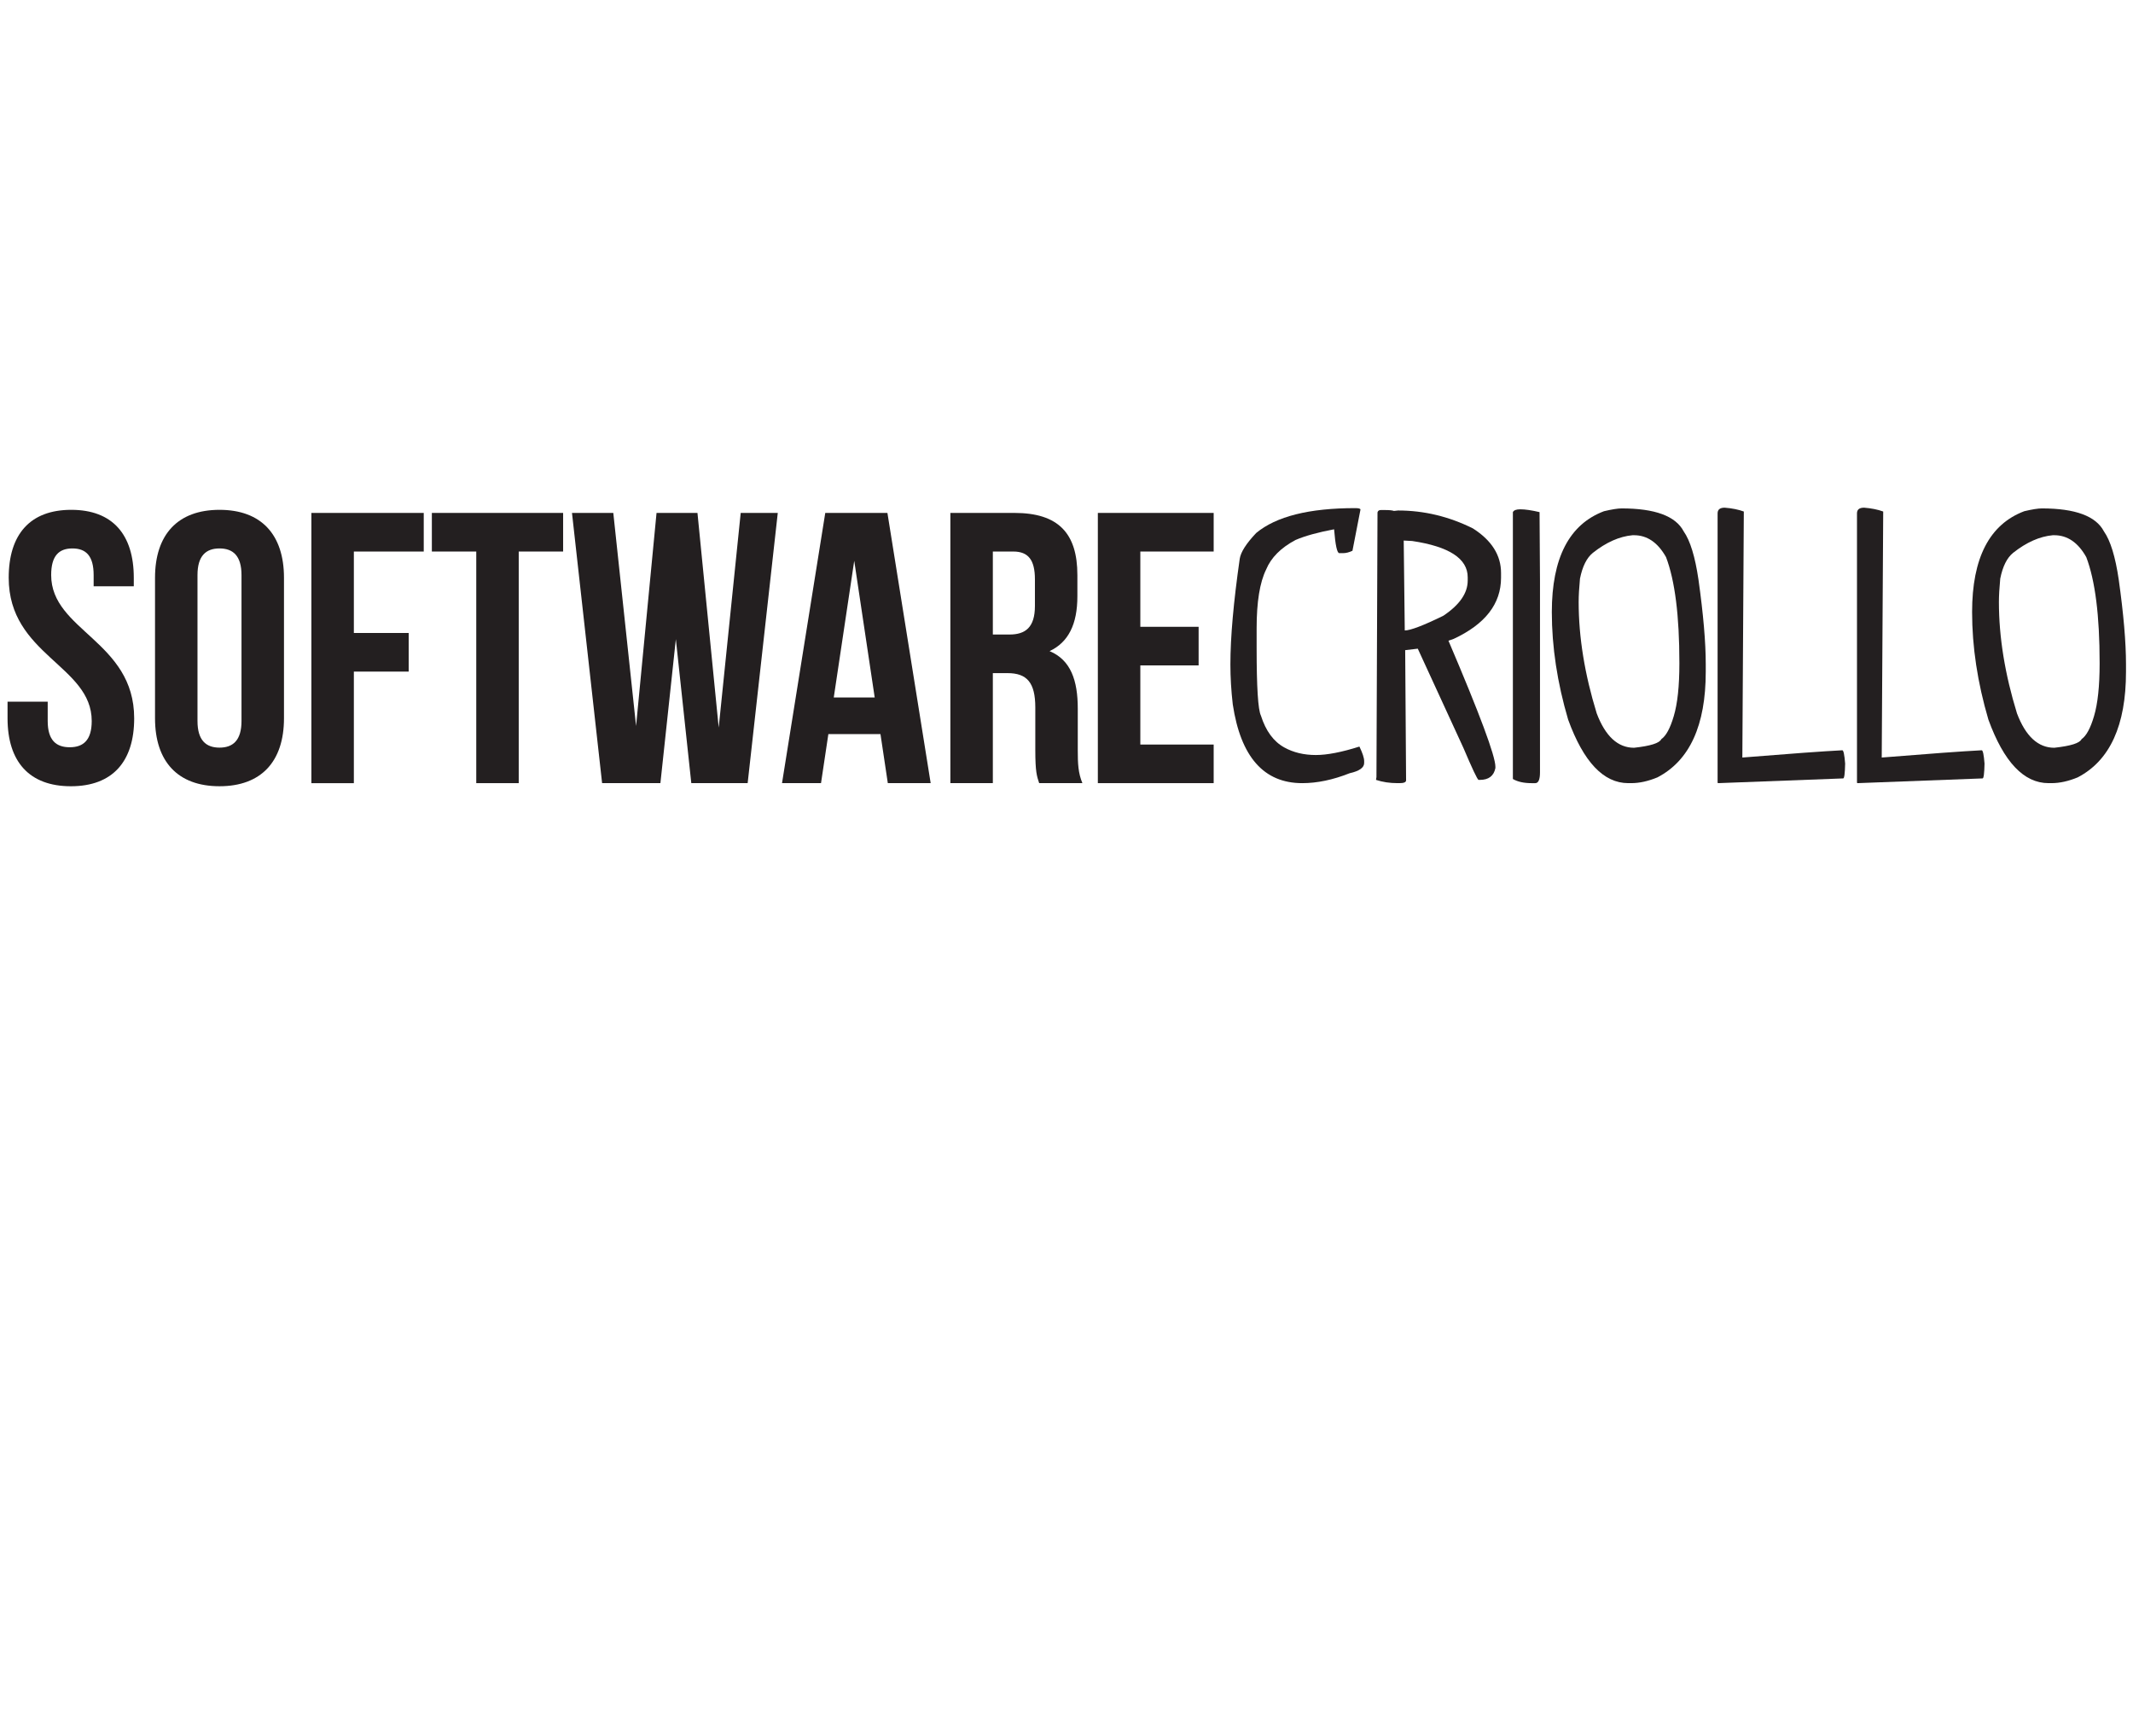 <?xml version="1.0" encoding="utf-8"?>
<!-- Generator: Adobe Illustrator 15.0.0, SVG Export Plug-In . SVG Version: 6.00 Build 0)  -->
<!DOCTYPE svg PUBLIC "-//W3C//DTD SVG 1.1//EN" "http://www.w3.org/Graphics/SVG/1.1/DTD/svg11.dtd">
<svg version="1.1" id="Layer_1" xmlns="http://www.w3.org/2000/svg" xmlns:xlink="http://www.w3.org/1999/xlink" x="0px" y="0px"
	 width="283px" height="230.357px" viewBox="0 0 283 230.357" enable-background="new 0 0 283 230.357" xml:space="preserve">
<g>
	<path fill="#231F20" d="M9.452,67.653c5.482,0,8.299,3.278,8.299,9.016v1.127h-5.327v-1.485c0-2.562-1.025-3.535-2.817-3.535
		c-1.793,0-2.818,0.973-2.818,3.535c0,7.376,11.014,8.76,11.014,19.005c0,5.737-2.868,9.016-8.4,9.016
		c-5.533,0-8.401-3.278-8.401-9.016v-2.204h5.327v2.562c0,2.562,1.127,3.483,2.92,3.483c1.793,0,2.92-0.922,2.92-3.483
		c0-7.377-11.014-8.759-11.014-19.005C1.153,70.931,3.971,67.653,9.452,67.653z"/>
	<path fill="#231F20" d="M20.568,76.669c0-5.738,3.022-9.016,8.555-9.016c5.532,0,8.555,3.278,8.555,9.016v18.646
		c0,5.737-3.023,9.016-8.555,9.016c-5.533,0-8.555-3.278-8.555-9.016V76.669z M26.203,95.674c0,2.562,1.126,3.534,2.92,3.534
		c1.792,0,2.919-0.973,2.919-3.534V76.311c0-2.562-1.127-3.535-2.919-3.535c-1.793,0-2.92,0.973-2.92,3.535V95.674z"/>
	<path fill="#231F20" d="M46.949,83.995h7.274v5.122h-7.274v14.805h-5.635V68.063h14.907v5.123h-9.272V83.995z"/>
	<path fill="#231F20" d="M57.297,68.063h17.417v5.123h-5.891v30.735h-5.634V73.186h-5.891V68.063z"/>
	<path fill="#231F20" d="M89.67,84.814l-2.049,19.107h-7.735l-3.996-35.858h5.481l3.022,28.276l2.715-28.276h5.43l2.817,28.481
		l2.92-28.481h4.918l-3.996,35.858H91.72L89.67,84.814z"/>
	<path fill="#231F20" d="M123.479,103.921h-5.686l-0.974-6.505h-6.915l-0.974,6.505h-5.174l5.738-35.858h8.247L123.479,103.921z
		 M110.622,92.549h5.43l-2.715-18.134L110.622,92.549z"/>
	<path fill="#231F20" d="M137.874,103.921c-0.307-0.922-0.513-1.485-0.513-4.405V93.88c0-3.328-1.126-4.558-3.688-4.558h-1.946
		v14.599h-5.635V68.063h8.503c5.839,0,8.349,2.715,8.349,8.248v2.817c0,3.688-1.178,6.096-3.688,7.274
		c2.817,1.178,3.74,3.893,3.74,7.631v5.534c0,1.742,0.052,3.021,0.614,4.354H137.874z M131.727,73.186v11.013h2.202
		c2.1,0,3.381-0.922,3.381-3.791v-3.534c0-2.562-0.871-3.688-2.869-3.688H131.727z"/>
	<path fill="#231F20" d="M151.295,83.175h7.734v5.122h-7.734v10.502h9.731v5.122h-15.367V68.063h15.367v5.123h-9.731V83.175z"/>
	<path fill="#231F20" d="M179.814,67.426c0.46,0,0.688,0.066,0.688,0.197l-1.062,5.463c-0.445,0.21-0.858,0.314-1.237,0.314h-0.512
		c-0.288,0-0.518-1.054-0.688-3.164c-2.162,0.407-3.865,0.878-5.108,1.415c-1.954,1.036-3.258,2.346-3.912,3.931
		c-0.838,1.703-1.257,4.297-1.257,7.782v2.614c0,5.227,0.188,8.222,0.569,8.981c0.642,2.032,1.677,3.44,3.104,4.226
		c1.206,0.669,2.6,1.003,4.187,1.003c1.494,0,3.42-0.373,5.778-1.121c0.417,0.865,0.628,1.508,0.628,1.926v0.256
		c0,0.617-0.642,1.068-1.926,1.356c-2.214,0.878-4.311,1.316-6.288,1.316c-5.099,0-8.169-3.485-9.218-10.455
		c-0.209-1.809-0.315-3.577-0.315-5.306c0-3.59,0.413-8.26,1.239-14.013c0.131-0.878,0.856-2.018,2.181-3.419
		C169.312,68.526,173.695,67.426,179.814,67.426z"/>
	<path fill="#231F20" d="M183.196,67.681h0.608c0.551,0,0.931,0.04,1.141,0.118l0.55-0.059c3.432,0,6.741,0.793,9.925,2.378
		c2.489,1.585,3.734,3.557,3.734,5.916v0.629c0,3.459-2.098,6.165-6.29,8.117l-0.688,0.236c4.153,9.735,6.229,15.309,6.229,16.724
		v0.177c-0.208,1.049-0.896,1.572-2.063,1.572h-0.177c-0.171-0.091-0.839-1.506-2.004-4.245l-6.054-13.167l-1.671,0.196
		l0.119,17.275c0,0.249-0.289,0.373-0.865,0.373h-0.257c-1.047,0-2.003-0.144-2.868-0.433l0.059-0.373l0.139-35.12
		C182.815,67.786,182.96,67.681,183.196,67.681z M186.241,71.729l0.139,11.93c0.746,0,2.449-0.648,5.108-1.946
		c2.162-1.441,3.243-3,3.243-4.677v-0.433c0-2.477-2.457-4.081-7.369-4.814L186.241,71.729z"/>
	<path fill="#231F20" d="M201.708,67.583c0.642,0,1.494,0.125,2.556,0.374l0.058,9.119v25.411c0,0.957-0.208,1.435-0.628,1.435
		h-0.491c-1.022,0-1.848-0.183-2.478-0.551V67.957C200.844,67.708,201.17,67.583,201.708,67.583z"/>
	<path fill="#231F20" d="M215.15,67.465c4.429,0,7.175,1.016,8.236,3.046c0.864,1.232,1.518,3.367,1.963,6.407
		c0.643,4.573,0.965,8.313,0.965,11.222v1.002c0,7.115-2.136,11.786-6.408,14.012c-1.231,0.511-2.391,0.767-3.478,0.767h-0.394
		c-3.275,0-5.936-2.811-7.979-8.432c-1.442-4.898-2.163-9.655-2.163-14.267c0-7.18,2.307-11.641,6.918-13.384
		C213.861,67.59,214.642,67.465,215.15,67.465z M209.452,79.886c0,4.665,0.798,9.591,2.396,14.778
		c1.153,3.041,2.805,4.561,4.953,4.561c2.174-0.236,3.381-0.616,3.616-1.141c0.63-0.433,1.179-1.447,1.65-3.046
		c0.498-1.663,0.748-3.989,0.748-6.977v-0.118c0-6.236-0.59-10.907-1.769-14.012c-1.09-1.939-2.504-2.909-4.246-2.909h-0.197
		c-1.743,0.158-3.498,0.938-5.267,2.339c-0.812,0.655-1.382,1.795-1.709,3.42C209.511,78.012,209.452,79.047,209.452,79.886z"/>
	<path fill="#231F20" d="M228.83,67.367c0.982,0.079,1.827,0.249,2.535,0.511l-0.196,32.644c6.313-0.512,10.736-0.832,13.264-0.963
		c0.159,0,0.283,0.59,0.375,1.768c-0.027,1.311-0.112,1.966-0.257,1.966l-16.605,0.629l-0.06-0.06V68.114
		C227.886,67.616,228.2,67.367,228.83,67.367z"/>
	<path fill="#231F20" d="M247.323,67.367c0.982,0.079,1.827,0.249,2.535,0.511l-0.196,32.644c6.314-0.512,10.736-0.832,13.264-0.963
		c0.159,0,0.283,0.59,0.375,1.768c-0.027,1.311-0.112,1.966-0.256,1.966l-16.606,0.629l-0.06-0.06V68.114
		C246.379,67.616,246.693,67.367,247.323,67.367z"/>
	<path fill="#231F20" d="M270.909,67.465c4.429,0,7.173,1.016,8.233,3.046c0.865,1.232,1.521,3.367,1.966,6.407
		c0.642,4.573,0.963,8.313,0.963,11.222v1.002c0,7.115-2.136,11.786-6.406,14.012c-1.231,0.511-2.391,0.767-3.479,0.767h-0.393
		c-3.275,0-5.936-2.811-7.979-8.432c-1.441-4.898-2.162-9.655-2.162-14.267c0-7.18,2.305-11.641,6.918-13.384
		C269.617,67.59,270.397,67.465,270.909,67.465z M265.209,79.886c0,4.665,0.8,9.591,2.398,14.778
		c1.151,3.041,2.803,4.561,4.952,4.561c2.175-0.236,3.38-0.616,3.617-1.141c0.627-0.433,1.179-1.447,1.65-3.046
		c0.497-1.663,0.746-3.989,0.746-6.977v-0.118c0-6.236-0.59-10.907-1.77-14.012c-1.087-1.939-2.503-2.909-4.244-2.909h-0.196
		c-1.743,0.158-3.498,0.938-5.268,2.339c-0.812,0.655-1.382,1.795-1.708,3.42C265.269,78.012,265.209,79.047,265.209,79.886z"/>
</g>
</svg>
